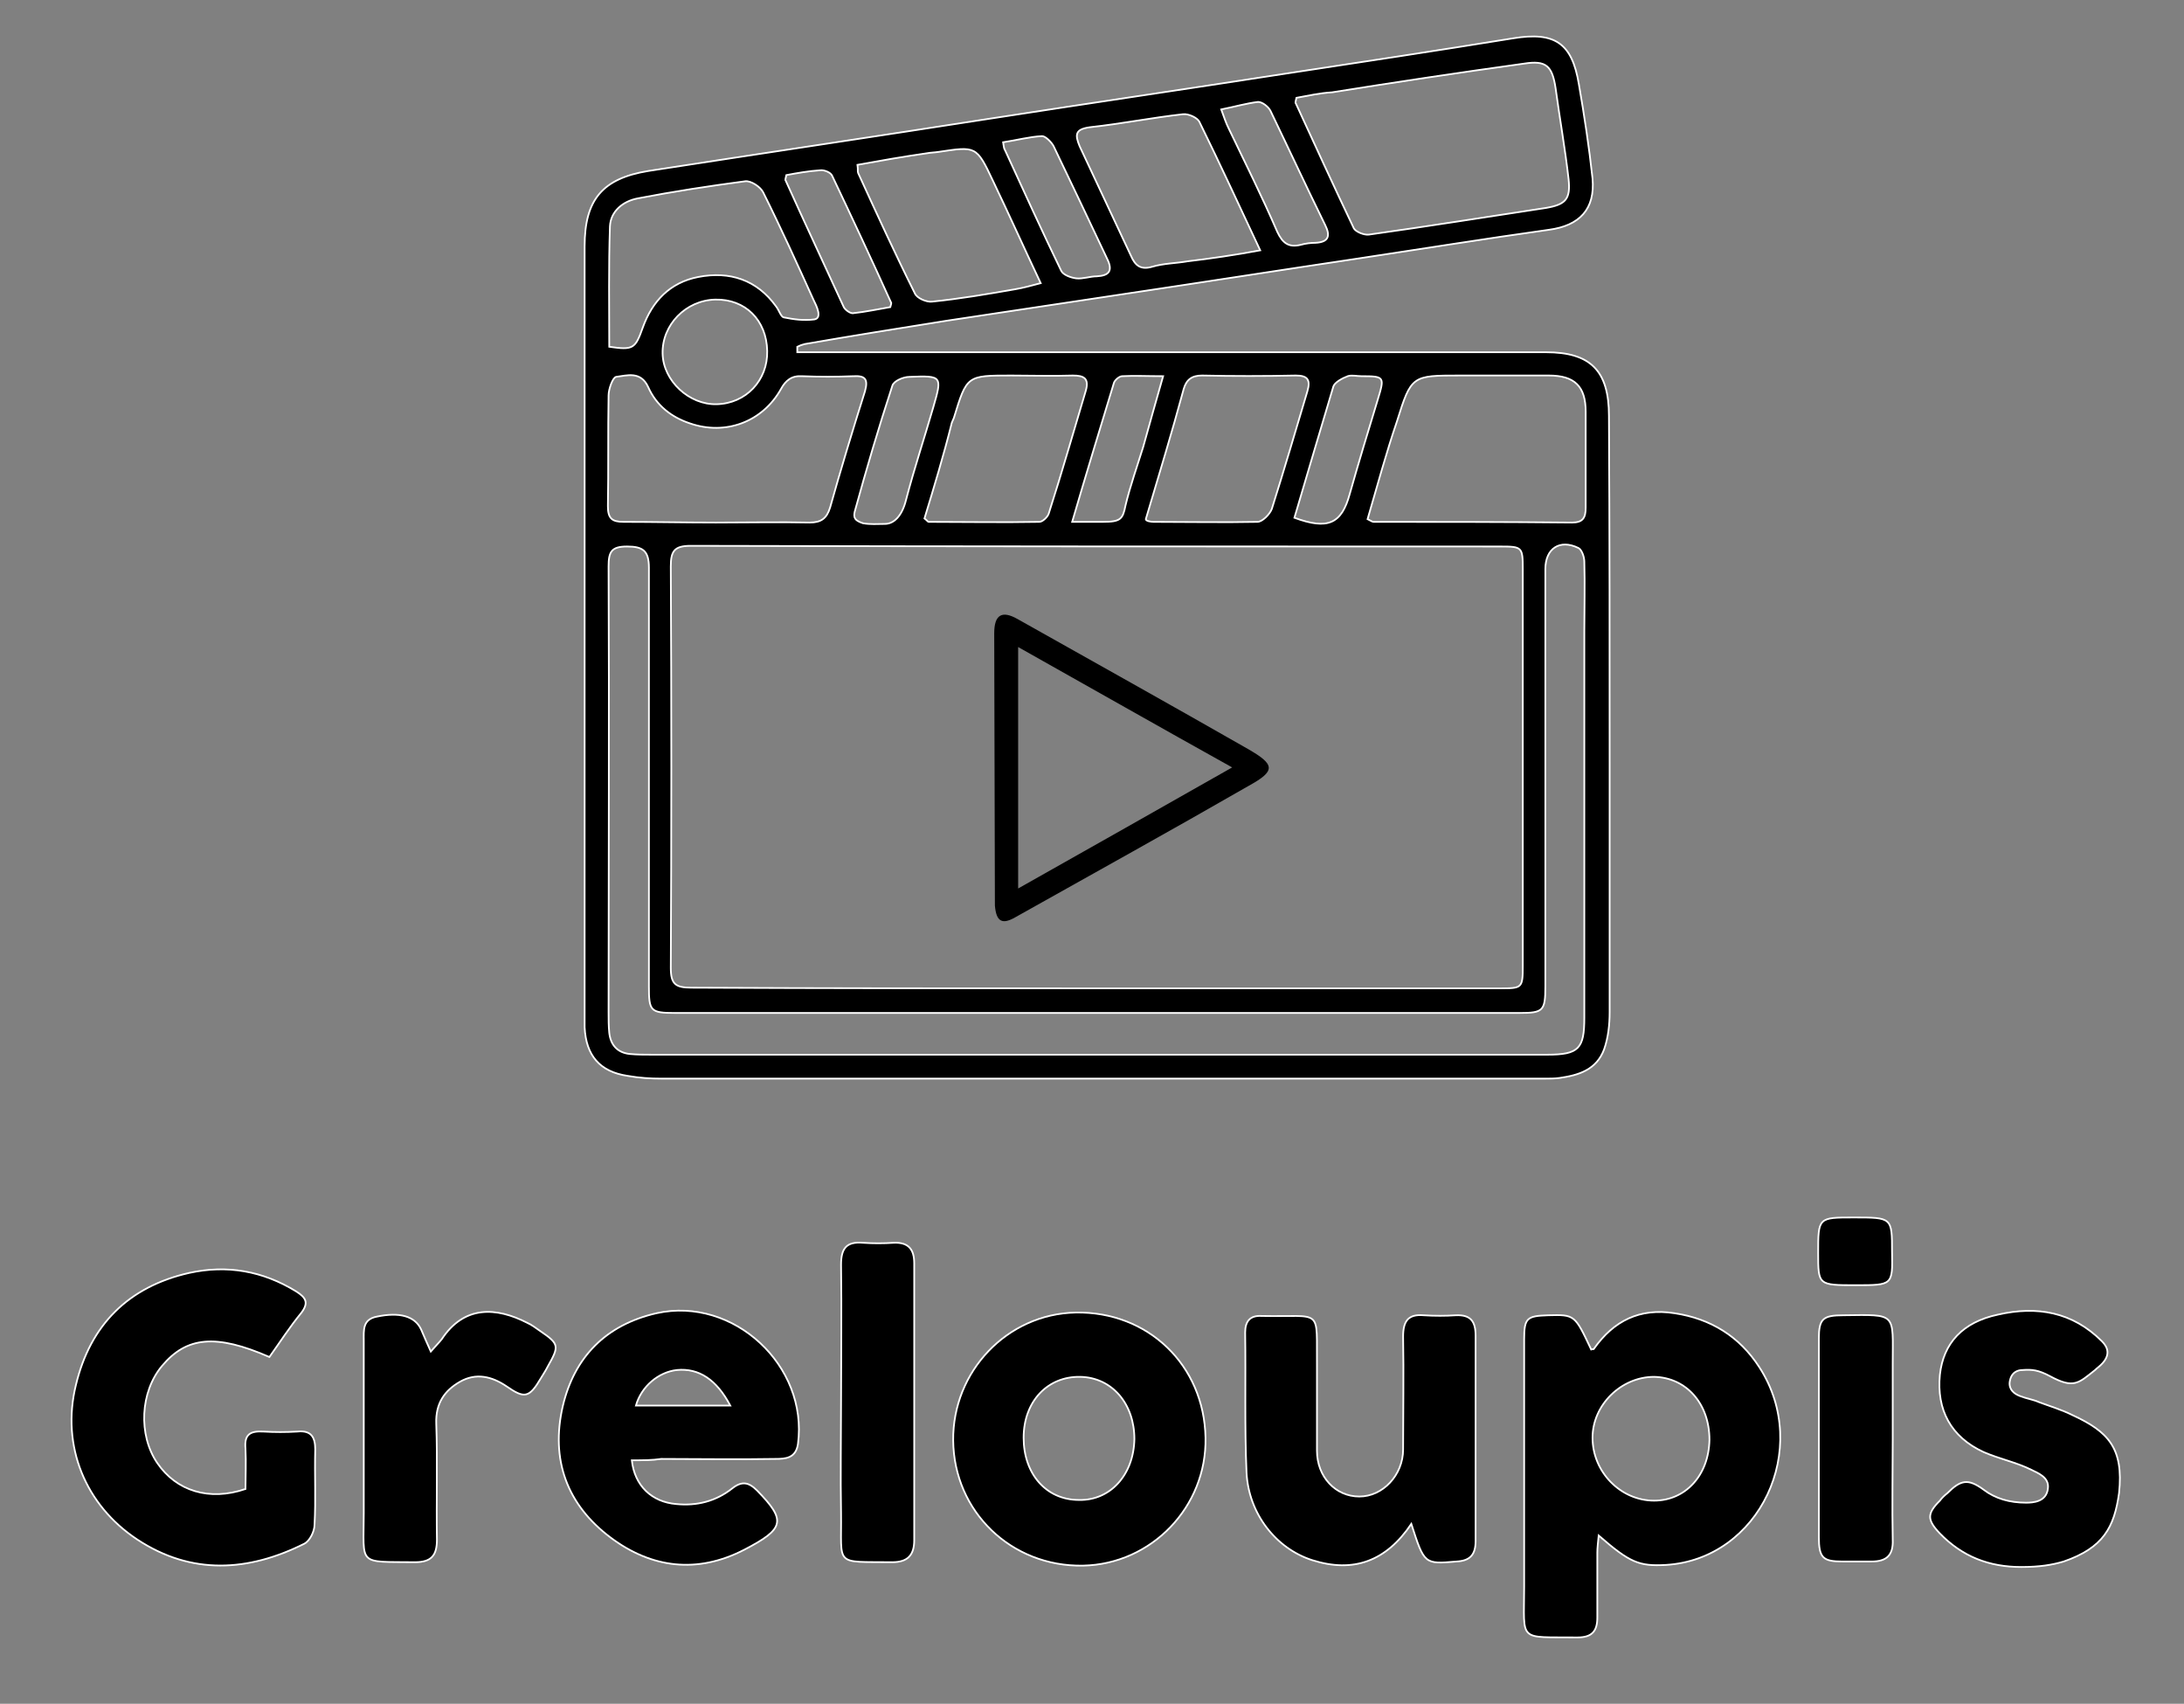 <?xml version="1.0" encoding="utf-8"?>
<!-- Generator: Adobe Illustrator 24.1.3, SVG Export Plug-In . SVG Version: 6.00 Build 0)  -->
<svg version="1.1" id="图层_1" xmlns="http://www.w3.org/2000/svg" xmlns:xlink="http://www.w3.org/1999/xlink" x="0px" y="0px"
	 viewBox="0 0 319.4 249.1" style="enable-background:new 0 0 319.4 249.1;" xml:space="preserve">
<rect x="0" y="0" width="319.4" height="249.1" fill="#808080" stroke="none"/>
<style type="text/css">
	.st0{stroke:#FFFFFF;stroke-width:0.25;}
</style>
<path class="st0" d="M116.6,51.5c1.2,0,2.5,0,3.7,0c35.3,0,70.5,0,105.8,0c6.5,0,9.2,2.7,9.2,9.3c0.1,16.9,0.1,33.8,0.1,50.7
	c0,12.2,0,24.3,0,36.5c0,1.8-0.2,3.7-0.8,5.4c-1.1,3-3.7,3.8-6.5,4.2c-0.7,0.1-1.5,0.1-2.2,0.1c-43,0-86.1,0-129.1,0
	c-1.7,0-3.3-0.1-5-0.4c-4.1-0.6-6.1-3-6.3-7.1c0-0.7,0-1.5,0-2.2c0-37.3,0-74.7,0-112c0-6.8,2.6-9.9,9.3-11
	c16.8-2.6,33.6-5.1,50.3-7.7c14.2-2.2,28.5-4.3,42.7-6.5c11.2-1.7,22.4-3.4,33.5-5.2c6.1-1,8.6,0.7,9.6,6.7c0.8,4.6,1.5,9.2,2,13.8
	c0.4,4.5-1.9,6.9-6.4,7.5c-9.3,1.3-18.6,2.8-27.9,4.2c-11.4,1.7-22.9,3.5-34.3,5.2c-8.6,1.3-17.3,2.6-25.9,3.9
	c-6.9,1.1-13.8,2.2-20.7,3.4c-0.4,0.1-0.7,0.2-1.1,0.4C116.6,51.1,116.6,51.3,116.6,51.5z M160.6,144.5c19.6,0,39.2,0,58.7,0
	c3.3,0,3.4,0,3.4-3.3c0-19.3,0-38.7,0-58c0-3.2-0.1-3.3-3.2-3.3c-39.5,0-79,0-118.5-0.1c-2.4,0-2.9,0.8-2.9,3
	c0.1,19.6,0.1,39.2,0,58.7c0,2.4,0.7,2.9,3,2.9C120.9,144.5,140.7,144.5,160.6,144.5z M160.3,154.2c22,0,44,0,66,0
	c4.6,0,5.4-0.9,5.4-5.4c0-18.8,0-37.7,0-56.5c0-3.4,0.1-6.8,0-10.2c0-0.7-0.4-1.8-0.9-2c-2.7-1.3-4.8,0.1-4.8,3.1
	c0,20.3,0,40.7,0,61c0,3.6-0.3,3.9-3.8,3.9c-41.2,0-82.3,0-123.5,0c-3.6,0-3.8-0.3-3.8-3.9c0-20.4,0-40.8,0-61.2
	c0-2.5-0.9-3.1-3.2-3.1c-2.3,0-2.7,0.8-2.7,2.9c0.1,21.7,0,43.5,0,65.2c0,1,0,2,0.1,3c0.2,1.8,1.2,2.9,3,3.1
	c1.1,0.1,2.2,0.1,3.2,0.1C117,154.2,138.6,154.2,160.3,154.2z M189.6,14.3c-0.1,0.5-0.2,0.7-0.1,0.8c2.8,6.1,5.6,12.2,8.5,18.3
	c0.3,0.5,1.5,1,2.2,0.9c8.6-1.2,17.3-2.6,25.9-3.9c2.9-0.5,3.6-1.3,3.3-4.2c-0.5-4.4-1.3-8.9-1.9-13.3c-0.5-3.3-1.4-4.1-4.6-3.6
	c-9.4,1.3-18.7,2.7-28.1,4.2C193,13.6,191.3,14,189.6,14.3z M104.7,76.4c4.6,0,9.2-0.1,13.7,0c1.7,0,2.5-0.6,3-2.2
	c1.6-5.7,3.3-11.3,5.1-17c0.5-1.8,0-2.3-1.7-2.2c-2.5,0.1-5,0.1-7.5,0c-1.5-0.1-2.4,0.6-3.1,1.9c-2.7,4.8-8.1,6.8-13.3,5
	c-2.7-0.9-4.9-2.6-6.1-5.3c-1.1-2.4-3.1-1.7-4.7-1.5c-0.5,0.1-1.1,1.8-1.1,2.7c-0.1,5.4,0,10.8-0.1,16.2c0,1.8,0.6,2.3,2.3,2.3
	C95.7,76.3,100.2,76.4,104.7,76.4z M200,75.9c0.6,0.3,0.7,0.4,0.9,0.4c9.7,0,19.3,0,29,0.1c1.6,0,2-0.7,2-2.2c0-4.7,0-9.3,0-14
	c0-3.7-1.6-5.3-5.4-5.3c-4.3,0-8.7,0-13,0c-7,0-7.1,0-9.2,6.7C202.7,66.3,201.4,71.1,200,75.9z M89.1,50.7c3.5,0.5,3.8,0.3,4.9-2.8
	c1.4-3.9,4-6.6,8.1-7.4c4.6-0.9,8.6,0.4,11.4,4.3c0.4,0.5,0.7,1.5,1.1,1.6c1.5,0.3,2.9,0.5,4.5,0.3c1.2-0.2,0.3-2-0.1-2.8
	c-2.4-5.3-4.8-10.6-7.4-15.8c-0.4-0.8-1.8-1.7-2.6-1.6c-5.3,0.7-10.5,1.5-15.7,2.5c-2.2,0.4-4,1.9-4.1,4.1
	C89,39,89.1,44.8,89.1,50.7z M135.2,75.8c0.4,0.3,0.5,0.5,0.6,0.5c5.4,0,10.8,0.1,16.2,0c0.5,0,1.3-0.8,1.4-1.3
	c1.9-5.9,3.6-11.9,5.4-17.9c0.5-1.8-0.3-2.2-1.9-2.2c-3,0.1-6,0-9,0c-6.5,0-6.5,0-8.4,6.2c-0.1,0.2-0.2,0.5-0.3,0.7
	C138,66.6,136.6,71.2,135.2,75.8z M125.4,24.1c0.1,0.7,0,1,0.1,1.2c2.7,5.9,5.4,11.8,8.3,17.6c0.3,0.7,1.7,1.3,2.5,1.2
	c4-0.4,8.1-1.1,12.1-1.8c1.2-0.2,2.3-0.5,3.8-0.9c-2.5-5.3-4.7-10.2-7-15c-2.4-5.1-2.5-5-7.9-4.2c-0.6,0.1-1.2,0.1-1.7,0.2
	C132.1,22.9,128.7,23.5,125.4,24.1z M167.6,75.8c-0.2,0.4,0.8,0.5,1.1,0.5c5.1,0,10.2,0.1,15.2,0c0.7,0,1.8-1.1,2.1-1.9
	c1.8-5.7,3.5-11.5,5.2-17.2c0.5-1.7,0-2.3-1.7-2.3c-4.6,0.1-9.2,0.1-13.7,0c-1.5,0-2.3,0.6-2.7,2C171.4,63.2,169.5,69.4,167.6,75.8z
	 M184.3,36.6c-3.1-6.6-5.9-12.7-8.9-18.8c-0.3-0.6-1.6-1.2-2.4-1.1c-4.5,0.5-9,1.4-13.6,1.9c-2.2,0.3-2.2,1.1-1.5,2.8
	c2.5,5.3,5,10.7,7.5,16c0.6,1.4,1.4,2.1,3.1,1.6c1.7-0.5,3.5-0.5,5.2-0.8C177.1,37.8,180.5,37.3,184.3,36.6z M104.6,43.8
	c-4.3,0.1-7.8,3.7-7.7,7.9c0.1,4,3.9,7.5,7.9,7.4c4.3-0.1,7.5-3.5,7.4-7.8C112.1,46.8,109,43.7,104.6,43.8z M170.1,55
	c-2.3,0-4.2-0.1-6,0c-0.4,0-1.1,0.6-1.2,1c-2,6.6-4,13.1-6.1,20.3c1.8,0,3.1,0,4.5,0c2.6,0,2.9-0.4,3.3-2.4c0.7-2.9,1.7-5.7,2.6-8.6
	C168.1,62.1,169,58.8,170.1,55z M146.7,20.8c0.1,0.6,0.1,0.9,0.3,1.2c2.7,5.9,5.4,11.8,8.2,17.6c0.3,0.6,1.4,1,2.2,1.1
	c1,0.1,2-0.3,3-0.3c1.8-0.1,2.4-0.8,1.5-2.6c-2.6-5.5-5.2-11-7.8-16.4c-0.3-0.6-1.2-1.5-1.7-1.5C150.5,20,148.7,20.5,146.7,20.8z
	 M189.3,75.7c4.9,1.8,6.9,0.9,8.1-3.5c1.3-4.6,2.7-9.2,4.1-13.8c1-3.3,1-3.4-2.4-3.4c-0.7,0-1.4-0.2-2,0c-0.8,0.3-1.9,0.9-2.1,1.5
	C193.1,62.9,191.2,69.2,189.3,75.7z M115,25.6c-0.1,0.5-0.2,0.7-0.1,0.8c2.8,6.2,5.7,12.4,8.5,18.5c0.2,0.4,0.9,0.9,1.3,0.9
	c1.9-0.2,3.7-0.6,5.5-0.9c0.1-0.4,0.2-0.6,0.1-0.7c-2.8-6.2-5.7-12.4-8.6-18.5c-0.2-0.5-1.2-0.9-1.8-0.8
	C118.3,25,116.6,25.3,115,25.6z M178.6,16c0.4,1.1,0.7,2,1.1,2.8c2.4,5,4.9,10,7.1,15.1c0.8,1.7,1.7,2.3,3.4,1.9
	c0.7-0.2,1.5-0.3,2.2-0.3c1.9-0.1,2.2-1,1.4-2.6c-2.7-5.5-5.3-11.1-8-16.7c-0.3-0.6-1.2-1.3-1.8-1.3C182.3,15.1,180.6,15.6,178.6,16
	z M129.4,76.6c1.3,0,2.5-1.1,3.1-3.5c1.2-4.6,2.7-9.1,4-13.6s1.3-4.6-3.5-4.4c-0.9,0-2.3,0.6-2.5,1.3c-2,6.1-3.8,12.2-5.5,18.4
	c-0.2,0.9,0,1.3,1.2,1.7C127.3,76.7,128.3,76.6,129.4,76.6z"/>
<path class="st0" d="M232.7,197.3c0.3-0.1,0.4,0,0.4-0.1c2.9-4.1,6.7-6,11.8-5.2c5.3,0.8,9.5,3.4,12.4,7.9
	c7.7,11.9,0,28.1-13.7,28.9c-3.9,0.2-5.2-0.3-9.8-4.3c-0.1,1-0.2,1.8-0.2,2.5c0,3.2,0,6.3,0,9.5c0,2-0.8,2.9-2.9,2.9
	c-8.8-0.1-7.8,0.8-7.8-7.4c0-12.1,0-24.2,0-36.2c0-3.1,0.4-3.4,3.5-3.5C230.3,192.2,230.3,192.2,232.7,197.3z M250,210.5
	c0-5.3-3.4-9.1-8.1-9.2c-4.8,0-9,4.1-9,8.9c0,5,4.1,9.2,9,9.2C246.5,219.4,249.9,215.7,250,210.5z"/>
<path class="st0" d="M39.4,198.4c-7.8-3.4-12.1-3-15.7,1.3c-3.2,3.8-3.5,10.1-0.7,14.2c2.8,4.1,7.6,5.6,12.9,3.8
	c0-1.9,0.1-3.9,0-5.9c-0.2-2.1,0.7-2.6,2.6-2.5c1.7,0.1,3.3,0.1,5,0c2-0.2,2.6,0.8,2.6,2.6c-0.1,3.7,0.1,7.3-0.1,11
	c0,1-0.7,2.4-1.5,2.8c-8.2,4.1-16.5,4.6-24.4-0.6c-7.6-5-11.2-13.7-9-22.6c2.1-8.8,7.7-14.4,16.6-16.4c5.5-1.2,10.7-0.3,15.6,2.7
	c1.4,0.9,1.9,1.6,0.8,3.1C42.3,194.1,40.9,196.3,39.4,198.4z"/>
<path class="st0" d="M176.3,210.2c0.2,10.1-7.9,18.5-17.9,18.7c-10.5,0.2-18.9-7.9-19-18.3c-0.1-10.1,7.9-18.5,17.9-18.7
	C167.9,191.7,176.1,199.6,176.3,210.2z M165.9,210.4c0-5.2-3.3-9-7.9-9.1c-4.8-0.1-8.3,3.6-8.3,8.9c0,5.3,3.3,9.1,8.1,9.1
	C162.4,219.4,165.8,215.6,165.9,210.4z"/>
<path class="st0" d="M92.4,213.5c0.4,3.7,2.9,6.1,6.5,6.4c3,0.3,5.8-0.4,8.2-2.3c1.4-1.1,2.4-0.9,3.6,0.3c4.3,4.4,4.1,5.6-1.9,8.7
	c-6.8,3.5-13.5,2.7-19.5-1.8c-6.4-4.8-8.8-11.4-7-19.2c1.7-7.2,6.3-11.9,13.7-13.6c11.3-2.5,22.2,7.7,20.7,19.1
	c-0.3,2.1-1.8,2.2-3.3,2.2c-5.6,0.1-11.2,0-16.7,0C95.4,213.5,94,213.5,92.4,213.5z M106.8,205.5c-2-3.8-4.6-5.5-7.8-5.2
	c-2.7,0.3-5.2,2.4-6,5.2C97.5,205.5,102,205.5,106.8,205.5z"/>
<path class="st0" d="M206.4,222.8c-3.7,5.5-8.5,7.2-14.5,5.3c-5.3-1.7-9.3-6.8-9.6-12.8c-0.3-6.8-0.1-13.6-0.2-20.5
	c0-1.6,0.7-2.5,2.4-2.4c9.1,0.2,8-1.4,8.1,7.5c0,4.1,0,8.2,0,12.2c0,3.8,2.7,6.7,6.2,6.7c3.4,0,6.4-3.1,6.4-6.9c0-5.5,0.1-11,0-16.5
	c0-2.2,0.7-3.3,3-3.1c1.6,0.1,3.2,0.1,4.7,0c2.2-0.1,2.9,0.9,2.9,3c0,10,0,20,0,30c0,2-0.8,2.9-2.8,3
	C208.3,228.7,208.3,228.7,206.4,222.8z"/>
<path class="st0" d="M295.6,229.1c-4.7,0-8.6-1.5-11.9-4.9c-1.9-2-1.9-2.9,0-4.8c0.3-0.4,0.6-0.7,1.1-1.1c1.9-1.9,3-2.2,5.3-0.5
	c1.7,1.3,3.8,1.9,6.2,1.9c1,0,3-0.1,3.2-2.1c0.2-1.6-1.4-2.2-2.4-2.7c-2.2-1.1-4.7-1.6-7-2.6c-4.8-2.2-6.9-6.2-6.4-11.3
	c0.5-4.6,3.3-7.7,8.5-8.8c5.7-1.3,10.9-0.4,15.2,3.9c0.8,0.8,1.4,2-0.2,3.5c-0.2,0.2-0.5,0.4-0.8,0.7c-2.4,1.9-3.1,2.8-6.6,0.9
	c-1.7-0.9-2.6-1-4-0.9c-0.7,0-1.7,0.3-1.9,1.8c-0.1,1.1,0.7,1.7,1.5,2c1,0.4,1.9,0.5,2.8,0.9c1.6,0.6,3.3,1.1,4.9,1.9
	c5.2,2.4,7.5,4.8,6.8,11.4c-0.7,5-2.3,8-8.1,10C300.1,228.8,298.3,229.1,295.6,229.1z"/>
<path class="st0" d="M63,197.6c0.7-0.8,1.2-1.3,1.6-1.8c3.3-5,8-4.7,12.5-2.4c0.7,0.3,1.3,0.8,1.9,1.2c2.8,1.9,2.8,2.2,1.1,5.2
	c-0.3,0.6-0.7,1.2-1,1.7c-1.7,2.9-2.4,3-5,1.2c-2.2-1.5-4.5-2-6.8-0.7s-3.6,3.2-3.5,6.1c0.2,5.7,0,11.3,0.1,17
	c0,2.3-0.8,3.3-3.2,3.3c-8.5-0.1-7.5,0.6-7.5-7.2c0-8.4,0-16.8,0-25.2c0-1.5-0.2-3.1,1.9-3.5c3.3-0.7,5.6-0.1,6.5,1.9
	C62,195.3,62.4,196.3,63,197.6z"/>
<path class="st0" d="M123,204.9c0-6.7,0.1-13.3,0-20c0-2.4,0.8-3.4,3.2-3.2c1.5,0.1,3,0.1,4.5,0c2.2-0.1,3,1,3,3c0,13.5,0,27,0,40.5
	c0,2.2-1,3.2-3.2,3.2c-8.6-0.1-7.4,0.7-7.5-7.2C122.9,215.7,123,210.3,123,204.9z"/>
<path class="st0" d="M276.8,210.4c0,4.9-0.1,9.8,0,14.7c0.1,2.3-0.9,3.2-3.1,3.2c-1.4,0-2.8,0-4.2,0c-2.9,0-3.5-0.5-3.5-3.6
	c0-9.7,0-19.3,0-29c0-2.9,0.6-3.4,3.6-3.4c7.9-0.1,7.2-0.4,7.2,7.1C276.8,203.1,276.8,206.8,276.8,210.4z"/>
<path class="st0" d="M271.4,187.9c-5.5,0-5.5,0-5.5-4.7c0-5.2,0-5.2,5.2-5.2c5.6,0,5.6,0,5.6,5C276.8,187.9,276.8,187.9,271.4,187.9
	z"/>
<path d="M145.4,92.6c0-2.7,1.1-3.4,3.4-2.1c11.2,6.3,22.5,12.6,33.7,19c4,2.3,4.1,3.2,0.1,5.4c-11.3,6.5-22.7,12.8-34.1,19.2
	c-1.9,1.1-2.8,0.7-3-1.7 M148.9,94.6c0,12,0,23.4,0,35.3c10.5-5.9,20.7-11.7,31.3-17.7C169.6,106.3,159.4,100.5,148.9,94.6z"/>
</svg>
